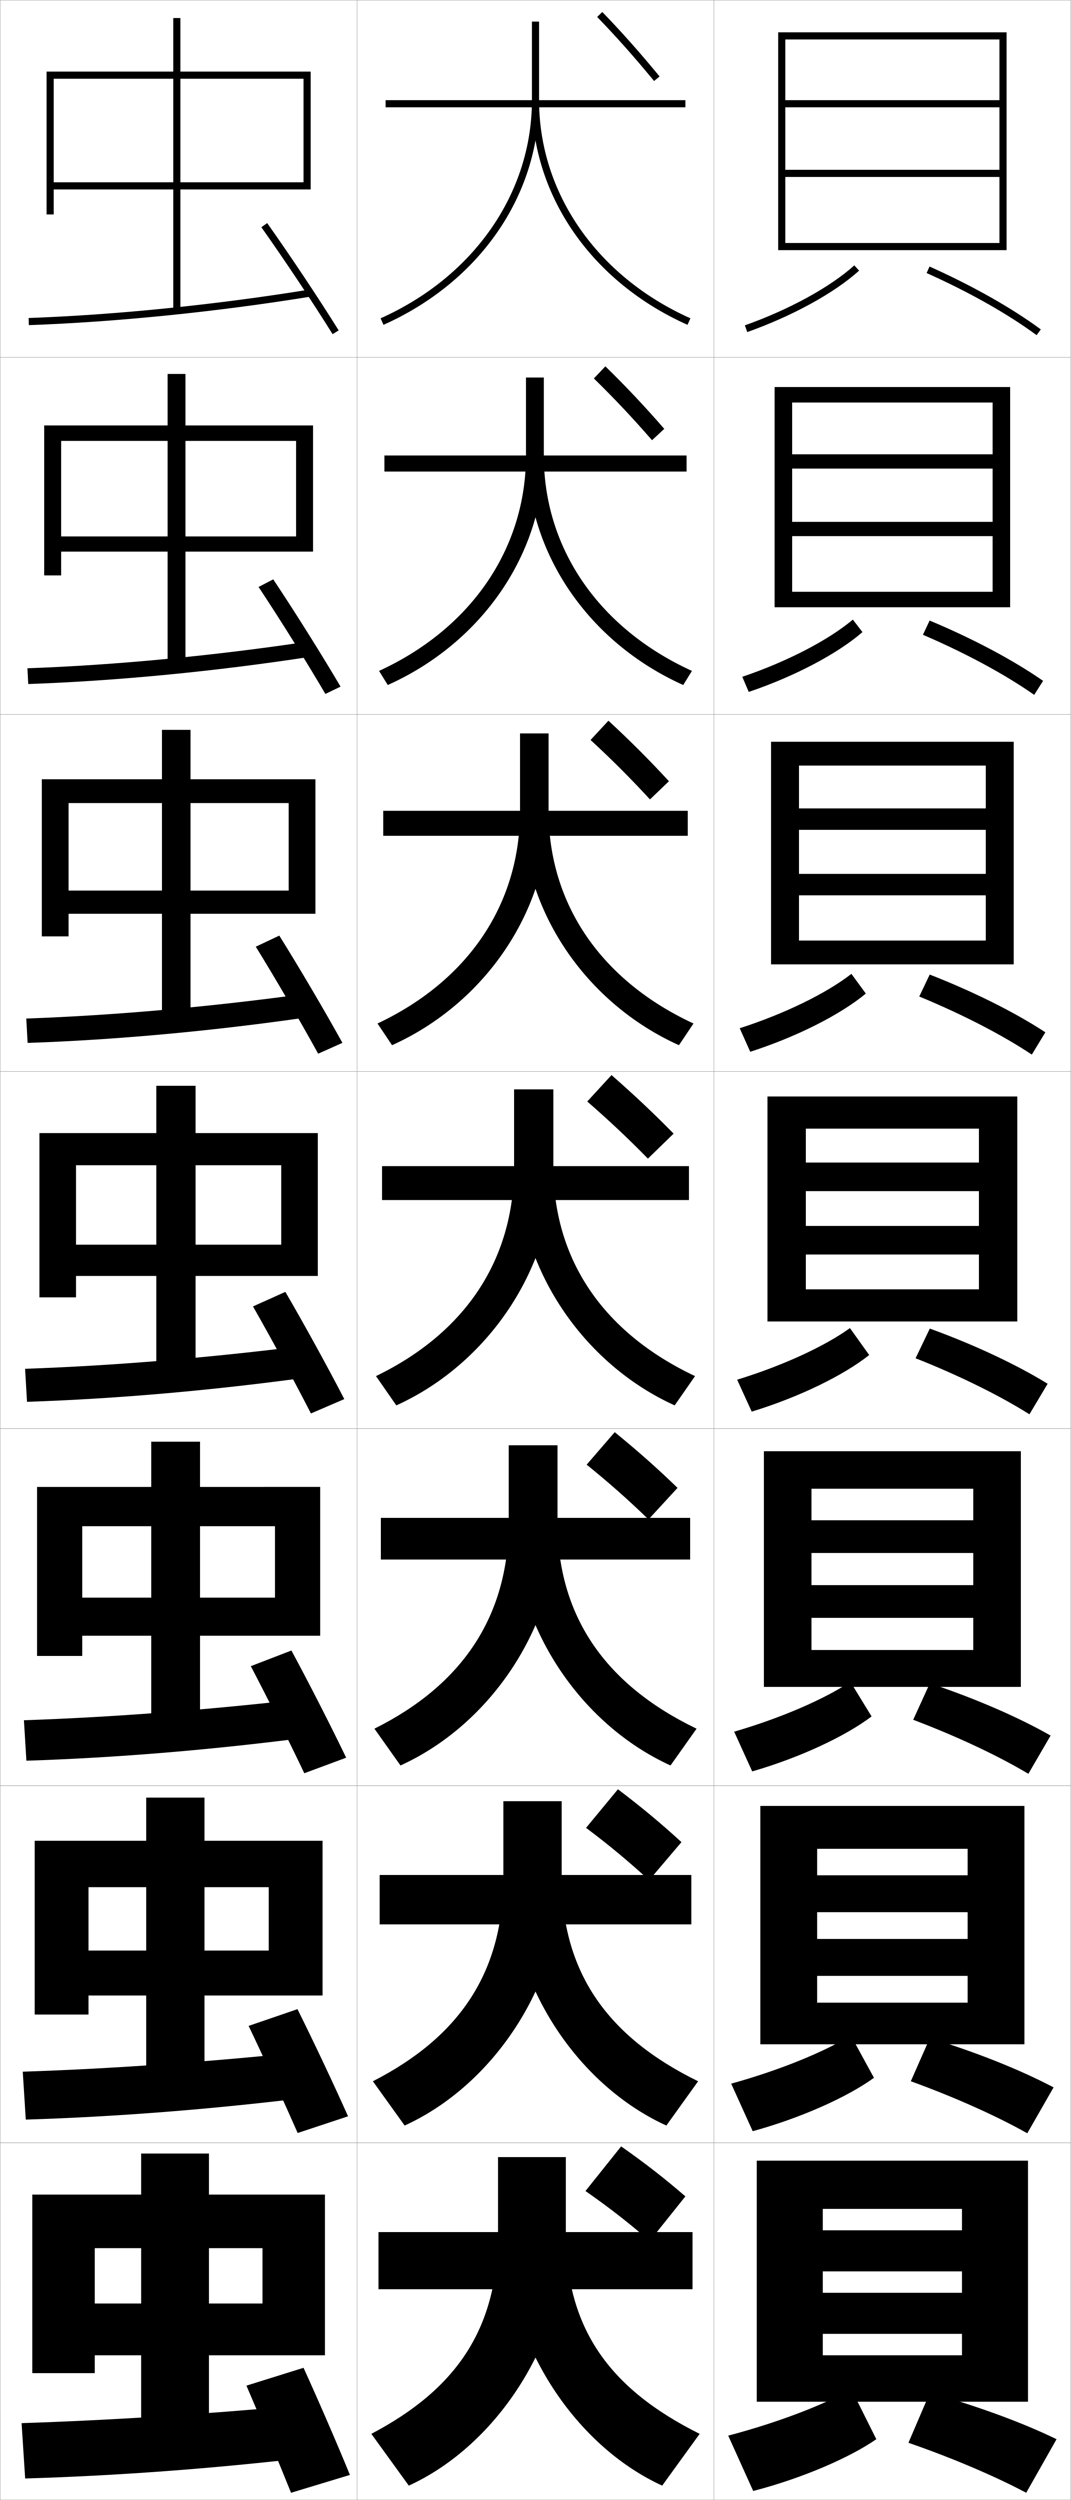 <?xml version="1.0" encoding="utf-8"?>
<!-- Generator: Adobe Illustrator 11 Build 225, SVG Export Plug-In . SVG Version: 6.0.0 Build 78)  -->
<!DOCTYPE svg PUBLIC "-//W3C//DTD SVG 1.0//EN"    "http://www.w3.org/TR/2001/REC-SVG-20010904/DTD/svg10.dtd">
<svg  xmlns="http://www.w3.org/2000/svg" xmlns:xlink="http://www.w3.org/1999/xlink" xmlns:a="http://ns.adobe.com/AdobeSVGViewerExtensions/3.0/"
	 width="300.1" height="700.1" viewBox="0 0 300.1 700.1"
	 overflow="visible" enable-background="new 0 0 300.1 700.1" xml:space="preserve">
		<g id="glyphs">
			<g>
				<rect x="0.05" y="0.05" fill="none" stroke="#999999" stroke-width="0.1" width="100" height="100"/> 
				<rect x="0.05" y="100.05" fill="none" stroke="#999999" stroke-width="0.1" width="100" height="100"/> 
				<rect x="0.05" y="200.05" fill="none" stroke="#999999" stroke-width="0.1" width="100" height="100"/> 
				<rect x="0.05" y="300.05" fill="none" stroke="#999999" stroke-width="0.1" width="100" height="100"/> 
				<rect x="0.05" y="400.05" fill="none" stroke="#999999" stroke-width="0.1" width="100" height="100"/> 
				<rect x="0.05" y="500.05" fill="none" stroke="#999999" stroke-width="0.1" width="100" height="100"/> 
				<rect x="0.05" y="600.05" fill="none" stroke="#999999" stroke-width="0.1" width="100" height="100"/> 
				<rect x="100.05" y="0.05" fill="none" stroke="#999999" stroke-width="0.1" width="100" height="100"/> 
				<rect x="100.05" y="100.05" fill="none" stroke="#999999" stroke-width="0.1" width="100" height="100"/> 
				<rect x="100.05" y="200.05" fill="none" stroke="#999999" stroke-width="0.1" width="100" height="100"/> 
				<rect x="100.05" y="300.05" fill="none" stroke="#999999" stroke-width="0.1" width="100" height="100"/> 
				<rect x="100.05" y="400.05" fill="none" stroke="#999999" stroke-width="0.1" width="100" height="100"/> 
				<rect x="100.05" y="500.05" fill="none" stroke="#999999" stroke-width="0.1" width="100" height="100"/> 
				<rect x="100.05" y="600.05" fill="none" stroke="#999999" stroke-width="0.1" width="100" height="100"/> 
				<rect x="200.05" y="0.05" fill="none" stroke="#999999" stroke-width="0.1" width="100" height="100"/> 
				<rect x="200.05" y="100.05" fill="none" stroke="#999999" stroke-width="0.1" width="100" height="100"/> 
				<rect x="200.05" y="200.05" fill="none" stroke="#999999" stroke-width="0.1" width="100" height="100"/> 
				<rect x="200.05" y="300.05" fill="none" stroke="#999999" stroke-width="0.1" width="100" height="100"/> 
				<rect x="200.05" y="400.05" fill="none" stroke="#999999" stroke-width="0.1" width="100" height="100"/> 
				<rect x="200.05" y="500.05" fill="none" stroke="#999999" stroke-width="0.1" width="100" height="100"/> 
				<rect x="200.05" y="600.05" fill="none" stroke="#999999" stroke-width="0.1" width="100" height="100"/> 
			</g>
			<g>
				<rect x="106.05" y="625.05" width="88" height="16"/> 
				<rect x="106.383" y="525.05" width="87.333" height="13.834"/> 
				<rect x="106.717" y="425.05" width="86.667" height="11.667"/> 
			</g>
			<g>
				<rect x="107.05" y="326.55" width="86" height="9.5"/> 
				<rect x="107.383" y="227.049" width="85.333" height="7"/> 
				<rect x="107.716" y="127.55" width="84.667" height="4.5"/> 
				<rect x="108.05" y="28.05" width="84" height="2"/> 
			</g>
			<g>
				<path d="M158.55,625.05c0,26.579,11.784,43.7,37.5,56.5l-10.5,14.5
					c-24.904-11.389-44-40.816-44-71H158.55z"/>
				<path d="M157.383,525.55c0,26.554,12.609,44.728,38.233,57.267l-8.9,12.399
					c-25.15-11.456-44-40.036-44-69.666H157.383z"/>
				<path d="M156.217,426.05c0,26.529,13.434,45.754,38.967,58.033l-7.3,10.3
					c-25.396-11.525-44-39.256-44-68.333H156.217z"/>
				<path d="M155.05,326.55c0,26.504,14.26,46.781,39.7,58.8l-5.7,8.2
					c-25.642-11.594-44-38.477-44-67H155.05z"/>
				<path d="M190.247,292.688c-26.057-11.735-43.864-37.693-43.864-65.638h7.333
					c0,26.333,14.923,47.653,40.603,59.562L190.247,292.688z"/>
				<path d="M191.444,191.825c-26.473-11.876-43.728-36.909-43.728-64.275h4.667
					c0,26.161,15.586,48.524,41.505,60.325L191.444,191.825z"/>
				<path d="M149.05,28.05c0,26.789,16.703,50.896,43.592,62.913l0.816-1.826
					c-26.158-11.691-42.408-35.098-42.408-61.087H149.05z"/>
			</g>
			<g>
				<path d="M174.05,601.05l-10,12.5c6.685,4.648,12.265,9.018,18,14l10-12.5
					C186.409,610.167,180.98,605.921,174.05,601.05z"/>
				<path d="M164.216,511.85c6.471,4.853,11.927,9.392,17.667,14.667l9.066-10.667
					c-5.64-5.173-11.092-9.725-17.8-14.8L164.216,511.85z"/>
				<path d="M164.383,410.149c6.257,5.058,11.591,9.766,17.333,15.334l8.134-8.834
					c-5.64-5.462-11.116-10.319-17.601-15.6L164.383,410.149z"/>
				<path d="M171.35,301.05l-6.8,7.4c6.043,5.262,11.254,10.139,17,16l7.2-7
					C183.111,311.698,177.61,306.534,171.35,301.05z"/>
				<path d="M165.477,207.214c5.875,5.42,10.939,10.459,16.649,16.647l5.314-5.09
					c-5.65-6.129-10.917-11.372-16.951-16.953L165.477,207.214z"/>
				<path d="M166.404,105.98c5.708,5.578,10.624,10.78,16.298,17.294l3.429-3.182
					c-5.662-6.505-10.695-11.827-16.502-17.506L166.404,105.98z"/>
				<path d="M167.331,4.745c5.54,5.736,10.309,11.102,15.947,17.941l1.543-1.272
					c-5.673-6.882-10.474-12.283-16.053-18.059L167.331,4.745z"/>
			</g>
			<g>
				<path d="M149.05,6.05v22c0,25.989-16.25,49.396-42.408,61.087l0.816,1.826
					c26.888-12.017,43.592-36.124,43.592-62.913v-22H149.05z"/>
				<path d="M106.211,187.874l2.444,3.951c26.473-11.876,43.728-36.909,43.728-64.276
					v-21.833h-5v21.833C147.383,153.71,131.916,176.074,106.211,187.874z"/>
				<path d="M105.78,286.612l4.072,6.076c26.058-11.735,43.864-37.692,43.864-65.638
					v-21.667h-8v21.667C145.716,253.382,131.033,274.703,105.78,286.612z"/>
				<path d="M105.35,385.35l5.7,8.2c25.643-11.594,44-38.477,44-67v-21.5h-11v21.5
					C144.05,353.054,130.15,373.331,105.35,385.35z"/>
				<path d="M104.916,484.083l7.3,10.3c25.396-11.525,44-39.257,44-68.333
					v-21.333h-13.667v21.333C142.549,452.578,129.564,471.804,104.916,484.083z"/>
				<path d="M104.483,582.816l8.9,12.4c25.15-11.457,44-40.037,44-69.667v-21.167
					h-16.333v21.167C141.05,552.104,128.979,570.277,104.483,582.816z"/>
				<path d="M158.55,625.05v-21h-19v21c0,26.579-11.156,43.7-35.5,56.5l10.5,14.5
					C139.454,684.661,158.55,655.233,158.55,625.05z"/>
			</g>
			<g>
				<path d="M280.05,68.05c-1.931,0-60,0-60,0v2h62v-61h-64v61h2v-59c1.897,0,58.103,0,60,0v17h-60v2h60v17.5
					h-60v2h60V68.05z"/>
				<path d="M217.049,108.383v61.667h4.917v-57.333c1.581,0,54.585,0,56.167,0v14.5
					h-56.167v4h56.167v14.917h-56.167v4h56.167v15.583c-1.608,0-56.167,0-56.167,0
					v4.333h61.083v-61.667H217.049z"/>
				<path d="M216.05,207.716v62.333h7.833v-55.667c1.265,0,51.068,0,52.333,0v12h-52.333v6
					h52.333v12.333h-52.333v6h52.333v12.667c-1.287,0-52.333,0-52.333,0v6.667h60.167
					v-62.333H216.05z"/>
				<path d="M215.05,307.05v63h10.75v-54c0.949,0,47.551,0,48.5,0v9.5h-48.5v8h48.5v9.75h-48.5v8h48.5v9.75
					c-0.965,0-48.5,0-48.5,0v9h59.25v-63H215.05z"/>
			</g>
			<g>
				<g>
					<path d="M204.05,682.05l7,15.5c13.761-3.569,27.017-9.32,34.5-14.5l-7-14
						C230.788,673.443,217.987,678.38,204.05,682.05z"/>
					<path d="M254.55,684.05c12.459,4.31,24.388,9.426,33,14l8.5-15
						c-9.237-4.499-21.873-9.214-35.5-13L254.55,684.05z"/>
				</g>
				<g>
					<path d="M204.883,583.485l6.029,13.314c13.583-3.727,26.582-9.591,33.972-14.95
						l-6.466-11.849C230.899,574.625,218.442,579.729,204.883,583.485z"/>
					<path d="M287.852,597.383l7.364-12.852c-9.026-4.769-21.362-9.758-34.669-13.818
						l-5.331,12.104C267.571,587.29,279.336,592.583,287.852,597.383z"/>
				</g>
				<g>
					<path d="M205.716,484.921l5.058,11.129c13.405-3.885,26.147-9.862,33.445-15.4
						l-5.932-9.696C231.011,475.807,218.897,481.08,205.716,484.921z"/>
					<path d="M288.154,496.717l6.229-10.703c-8.815-5.038-20.852-10.303-33.84-14.638
						l-4.66,10.21C268.135,486.221,279.735,491.69,288.154,496.717z"/>
				</g>
				<g>
					<path d="M206.55,386.356l4.086,8.943c13.228-4.042,25.713-10.133,32.917-15.851
						l-5.397-7.545C231.122,376.988,219.353,382.43,206.55,386.356z"/>
					<path d="M288.456,396.05l5.094-8.555c-8.604-5.308-20.342-10.847-33.01-15.456
						l-3.991,8.314C268.697,385.151,280.134,390.798,288.456,396.05z"/>
				</g>
				<g>
					<path d="M207.271,287.939l2.947,6.591c13.05-4.199,25.278-10.403,32.39-16.3
						l-4.044-5.525C231.627,278.125,219.96,283.845,207.271,287.939z"/>
					<path d="M289.122,295.318l3.792-6.24c-8.451-5.542-19.969-11.319-32.401-16.174
						l-2.934,6.152C269.625,284.017,280.896,289.84,289.122,295.318z"/>
				</g>
				<g>
					<path d="M207.993,189.524l1.809,4.237c12.873-4.356,24.844-10.673,31.862-16.75
						l-2.692-3.505C232.133,179.261,220.568,185.262,207.993,189.524z"/>
					<path d="M289.789,194.586l2.49-3.925c-8.3-5.777-19.596-11.792-31.794-16.891
						l-1.875,3.989C270.552,182.883,281.66,188.882,289.789,194.586z"/>
				</g>
				<g>
					<path d="M208.715,91.107l0.67,1.885c12.695-4.514,24.409-10.943,31.335-17.2
						l-1.34-1.484C232.639,80.397,221.176,86.678,208.715,91.107z"/>
					<path d="M259.642,76.463c11.838,5.286,22.781,11.462,30.814,17.392l1.188-1.609
						c-8.146-6.012-19.222-12.266-31.186-17.608L259.642,76.463z"/>
				</g>
			</g>
			<g>
				<polygon points="288.05,672.55 288.05,605.05 212.05,605.05 212.05,672.55 
					230.55,672.55 230.55,618.55 269.55,618.55 269.55,624.55 230.55,624.55 
					230.55,636.05 269.55,636.05 269.55,642.05 230.55,642.05 230.55,653.55 
					269.55,653.55 269.55,659.55 230.55,659.55 230.55,672.55 "/>
				<path d="M213.05,505.716v66.75h15.917v-54.75c0.316,0,41.851,0,42.167,0v7.418h-42.167
					v10.332h42.167v7.5h-42.167v10.334h42.167v7.5c-0.322,0-42.167,0-42.167,0v11.666
					h58.083v-66.75H213.05z"/>
				<path d="M214.049,406.383v66h13.333v-55.5c0.633,0,44.701,0,45.334,0v8.834h-45.334v9.166
					h45.334v9h-45.334v9.167h45.334v9c-0.644,0-45.334,0-45.334,0v10.333h58.667v-66
					H214.049z"/>
			</g>
			<g>
				<g>
					<rect x="48.55" y="5.05" width="2" height="82"/> 
					<path d="M13.05,20.05v40h2v-38c1.918,0,68.082,0,70,0v29c-1.943,0-70,0-70,0v2h72v-33H13.05z"/>
				</g>
				<g>
					<rect x="46.966" y="104.716" width="5" height="82"/> 
					<path d="M12.383,119.133v42h4.75v-37.667c1.515,0,64.402,0,65.833,0v26.75
						c-1.453,0-65.833,0-65.833,0v4.25h70.583v-35.333H12.383z"/>
				</g>
				<g>
					<rect x="45.383" y="204.383" width="8" height="82"/> 
					<path d="M11.717,218.217v44h7.5v-37.333c1.112,0,60.722,0,61.667,0v24.5
						c-0.962,0-61.667,0-61.667,0v6.5h69.167v-37.667H11.717z"/>
				</g>
				<g>
					<rect x="43.8" y="304.05" width="11" height="82"/> 
					<path d="M11.05,317.3v46h10.25v-37c0.709,0,57.041,0,57.5,0v22.25c-0.472,0-57.5,0-57.5,0v8.75h67.75
						v-40H11.05z"/>
				</g>
				<g>
					<rect x="42.383" y="403.716" width="13.667" height="82.001"/> 
					<path d="M10.383,416.383v47.333h12.667v-36.333c0.473,0,53.694,0,54,0v20
						c-0.314,0-54,0-54,0v10.667h66.667v-41.667H10.383z"/>
				</g>
				<g>
					<rect x="40.967" y="503.383" width="16.333" height="82"/> 
					<path d="M9.716,515.467v48.666h15.083v-35.666c0.236,0,50.347,0,50.5,0v17.75
						c-0.157,0-50.5,0-50.5,0v12.583h65.583v-43.333H9.716z"/>
				</g>
				<g>
					<rect x="39.55" y="603.05" width="19" height="82"/> 
					<polygon points="91.05,659.55 91.05,614.55 9.05,614.55 9.05,664.55 
						26.55,664.55 26.55,629.55 73.55,629.55 73.55,645.05 26.55,645.05 
						26.55,659.55 "/>
				</g>
			</g>
			<g>
				<g>
					<path d="M73.233,63.628c6.535,9.222,14.373,20.979,19.967,29.951l1.698-1.059
						c-5.614-9.003-13.478-20.798-20.032-30.049L73.233,63.628z"/>
					<path d="M8.015,89.051l0.07,1.998c24.649-0.883,52.75-3.729,79.125-8.012L86.89,81.062
						C60.594,85.333,32.581,88.17,8.015,89.051z"/>
				</g>
				<g>
					<path d="M91.175,194.324l4.248-2.049c-5.276-8.963-12.698-20.798-18.859-30.04
						l-4.111,2.13C78.549,173.561,85.911,185.35,91.175,194.324z"/>
					<path d="M7.687,187.134l0.225,4.415c24.794-0.863,52.624-3.554,79.354-7.677
						l-0.767-4.229C60.049,183.617,32.362,186.263,7.687,187.134z"/>
				</g>
				<g>
					<path d="M89.151,295.069l6.798-3.039c-4.938-8.923-11.918-20.798-17.688-30.033
						l-6.588,3.104C77.331,274.272,84.217,286.093,89.151,295.069z"/>
					<path d="M7.36,285.217l0.38,6.832c24.938-0.844,52.499-3.38,79.583-7.341
						l-1.213-6.482C59.506,281.901,32.145,284.356,7.36,285.217z"/>
				</g>
				<g>
					<path d="M87.126,395.814l9.348-4.029c-4.6-8.883-11.139-20.798-16.516-30.024
						l-9.066,4.078C76.112,374.983,82.522,386.836,87.126,395.814z"/>
					<path d="M7.032,383.301l0.535,9.248c25.082-0.824,52.373-3.205,79.812-7.006
						l-1.66-8.736C58.962,380.186,31.927,382.45,7.032,383.301z"/>
				</g>
				<g>
					<path d="M85.267,496.56l11.732-4.354c-4.262-8.843-10.359-20.798-15.343-30.016
						l-11.378,4.385C75.06,475.694,80.994,487.578,85.267,496.56z"/>
					<path d="M6.705,481.717l0.69,11.332c25.227-0.805,52.247-3.031,80.042-6.67
						l-2.107-10.658C58.417,478.803,31.708,480.877,6.705,481.717z"/>
				</g>
				<g>
					<path d="M83.409,597.305l14.116-4.677c-3.924-8.803-9.581-20.798-14.172-30.008
						L69.664,567.312C74.008,576.406,79.466,588.321,83.409,597.305z"/>
					<path d="M6.377,580.134l0.845,13.416c25.372-0.786,52.121-2.857,80.271-6.336
						l-2.553-12.578C57.874,577.421,31.491,579.304,6.377,580.134z"/>
				</g>
				<g>
					<path d="M69.05,668.05c3.906,9.067,8.888,21.015,12.5,30l16.5-5
						c-3.587-8.763-8.802-20.798-13-30L69.05,668.05z"/>
					<path d="M84.55,673.55c-27.221,2.488-53.277,4.181-78.5,5l1,15.5
						c25.516-0.767,51.995-2.684,80.5-6L84.55,673.55z"/>
				</g>
			</g>
		</g>
	</svg>
